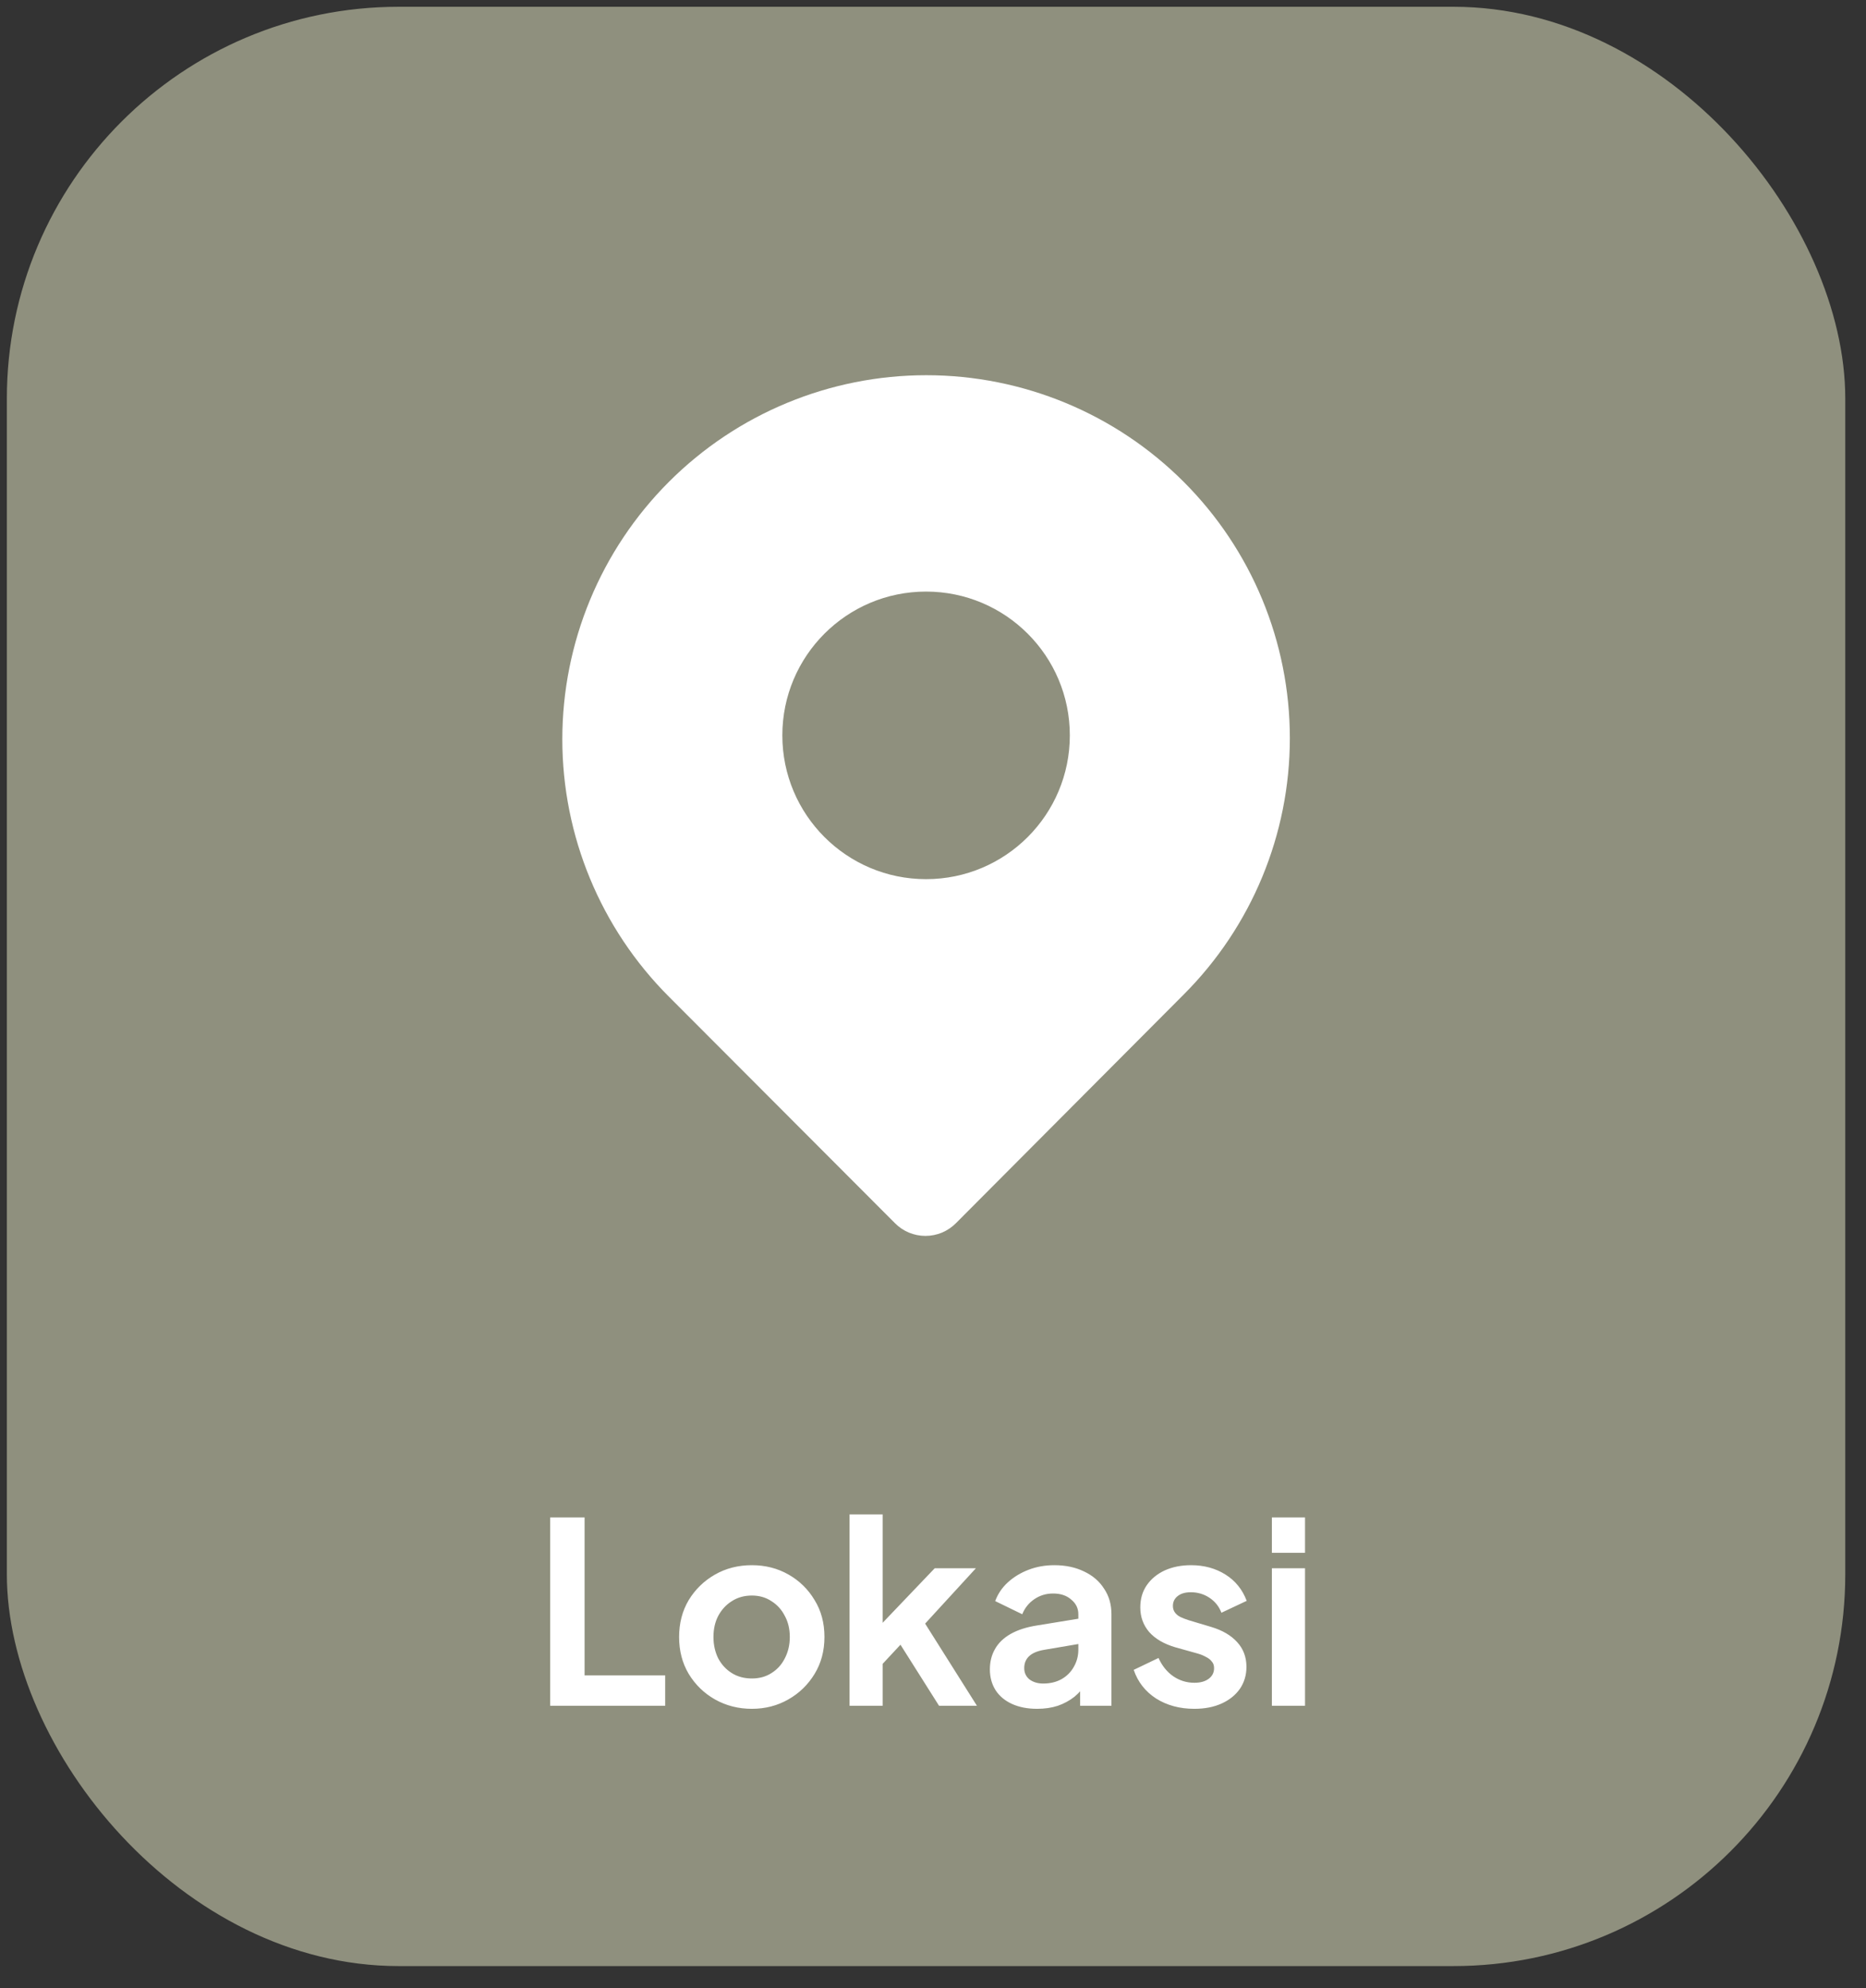 <svg width="46" height="49" viewBox="0 0 46 49" fill="none" xmlns="http://www.w3.org/2000/svg">
<rect x="0" y="0" width="46" height="49" fill="#333333" stroke="none"/>
<rect x="0.169" y="0.167" width="45.32" height="48.292" rx="9.658" fill="#8F907E"/>
<path fill-rule="evenodd" clip-rule="evenodd" d="M22.835 9.248C25.215 9.248 27.497 10.193 29.18 11.876C30.856 13.552 31.797 15.824 31.797 18.194C31.797 20.564 30.856 22.837 29.18 24.513L23.565 30.149C23.466 30.248 23.349 30.327 23.221 30.381C23.092 30.434 22.953 30.462 22.814 30.462C22.674 30.462 22.536 30.434 22.407 30.381C22.278 30.327 22.161 30.248 22.063 30.149L16.49 24.566C14.807 22.883 13.862 20.601 13.862 18.221C13.862 15.841 14.807 13.559 16.49 11.876C18.173 10.193 20.455 9.248 22.835 9.248ZM22.829 21.669C24.787 21.669 26.373 20.082 26.373 18.125C26.373 16.168 24.787 14.581 22.829 14.581C20.872 14.581 19.286 16.168 19.286 18.125C19.286 20.082 20.872 21.669 22.829 21.669Z" fill="white"/>
<path d="M13.563 42.043V37.401H14.411V41.295H16.398V42.043H13.563ZM18.535 42.118C18.203 42.118 17.9 42.041 17.626 41.887C17.356 41.734 17.14 41.524 16.978 41.258C16.82 40.992 16.741 40.689 16.741 40.348C16.741 40.008 16.82 39.704 16.978 39.438C17.14 39.173 17.356 38.963 17.626 38.809C17.896 38.655 18.199 38.578 18.535 38.578C18.868 38.578 19.169 38.655 19.439 38.809C19.709 38.963 19.923 39.173 20.081 39.438C20.243 39.7 20.324 40.003 20.324 40.348C20.324 40.689 20.243 40.992 20.081 41.258C19.919 41.524 19.703 41.734 19.433 41.887C19.163 42.041 18.864 42.118 18.535 42.118ZM18.535 41.37C18.718 41.37 18.878 41.327 19.015 41.239C19.156 41.152 19.267 41.032 19.345 40.878C19.428 40.72 19.47 40.543 19.47 40.348C19.47 40.149 19.428 39.974 19.345 39.825C19.267 39.671 19.156 39.551 19.015 39.463C18.878 39.372 18.718 39.326 18.535 39.326C18.349 39.326 18.184 39.372 18.043 39.463C17.902 39.551 17.79 39.671 17.707 39.825C17.628 39.974 17.588 40.149 17.588 40.348C17.588 40.543 17.628 40.72 17.707 40.878C17.79 41.032 17.902 41.152 18.043 41.239C18.184 41.327 18.349 41.37 18.535 41.37ZM20.943 42.043V37.326H21.759V40.417L21.448 40.323L23.043 38.653H24.058L22.806 40.018L24.083 42.043H23.149L22.039 40.286L22.526 40.186L21.504 41.283L21.759 40.784V42.043H20.943ZM25.567 42.118C25.33 42.118 25.125 42.078 24.95 41.999C24.776 41.92 24.641 41.808 24.545 41.663C24.45 41.513 24.402 41.341 24.402 41.146C24.402 40.959 24.444 40.793 24.527 40.647C24.61 40.498 24.738 40.373 24.913 40.273C25.087 40.174 25.308 40.103 25.573 40.062L26.683 39.881V40.504L25.729 40.666C25.567 40.695 25.447 40.747 25.368 40.822C25.289 40.897 25.249 40.994 25.249 41.115C25.249 41.231 25.293 41.324 25.38 41.395C25.472 41.462 25.584 41.495 25.717 41.495C25.887 41.495 26.037 41.459 26.165 41.389C26.298 41.314 26.4 41.212 26.471 41.084C26.546 40.955 26.583 40.813 26.583 40.66V39.787C26.583 39.642 26.525 39.522 26.408 39.426C26.296 39.326 26.147 39.276 25.96 39.276C25.785 39.276 25.63 39.324 25.492 39.42C25.36 39.511 25.262 39.634 25.2 39.787L24.533 39.463C24.599 39.285 24.703 39.131 24.844 39.002C24.99 38.869 25.16 38.766 25.355 38.691C25.551 38.616 25.762 38.578 25.991 38.578C26.269 38.578 26.514 38.63 26.726 38.734C26.938 38.834 27.102 38.975 27.218 39.158C27.339 39.337 27.399 39.546 27.399 39.787V42.043H26.627V41.464L26.801 41.451C26.714 41.596 26.61 41.719 26.489 41.819C26.369 41.914 26.232 41.989 26.078 42.043C25.924 42.093 25.754 42.118 25.567 42.118ZM29.443 42.118C29.082 42.118 28.766 42.033 28.496 41.862C28.23 41.688 28.048 41.453 27.948 41.158L28.559 40.865C28.646 41.056 28.766 41.206 28.92 41.314C29.078 41.422 29.252 41.476 29.443 41.476C29.593 41.476 29.711 41.443 29.799 41.376C29.886 41.31 29.929 41.223 29.929 41.115C29.929 41.048 29.911 40.994 29.873 40.953C29.84 40.907 29.792 40.87 29.73 40.84C29.672 40.807 29.608 40.78 29.537 40.759L28.982 40.604C28.696 40.521 28.478 40.394 28.328 40.224C28.183 40.053 28.11 39.852 28.11 39.619C28.11 39.411 28.162 39.231 28.266 39.077C28.374 38.919 28.521 38.797 28.708 38.709C28.899 38.622 29.117 38.578 29.362 38.578C29.682 38.578 29.965 38.655 30.21 38.809C30.455 38.963 30.629 39.179 30.733 39.457L30.11 39.75C30.052 39.596 29.954 39.474 29.817 39.382C29.68 39.291 29.526 39.245 29.356 39.245C29.219 39.245 29.111 39.276 29.032 39.339C28.953 39.401 28.914 39.482 28.914 39.582C28.914 39.644 28.93 39.698 28.964 39.744C28.997 39.789 29.043 39.827 29.101 39.856C29.163 39.885 29.234 39.912 29.313 39.937L29.855 40.099C30.133 40.182 30.347 40.307 30.497 40.473C30.65 40.639 30.727 40.843 30.727 41.084C30.727 41.287 30.673 41.468 30.565 41.626C30.457 41.779 30.308 41.9 30.116 41.987C29.925 42.074 29.701 42.118 29.443 42.118ZM31.354 42.043V38.653H32.171V42.043H31.354ZM31.354 38.273V37.401H32.171V38.273H31.354Z" fill="white"/>
</svg>
